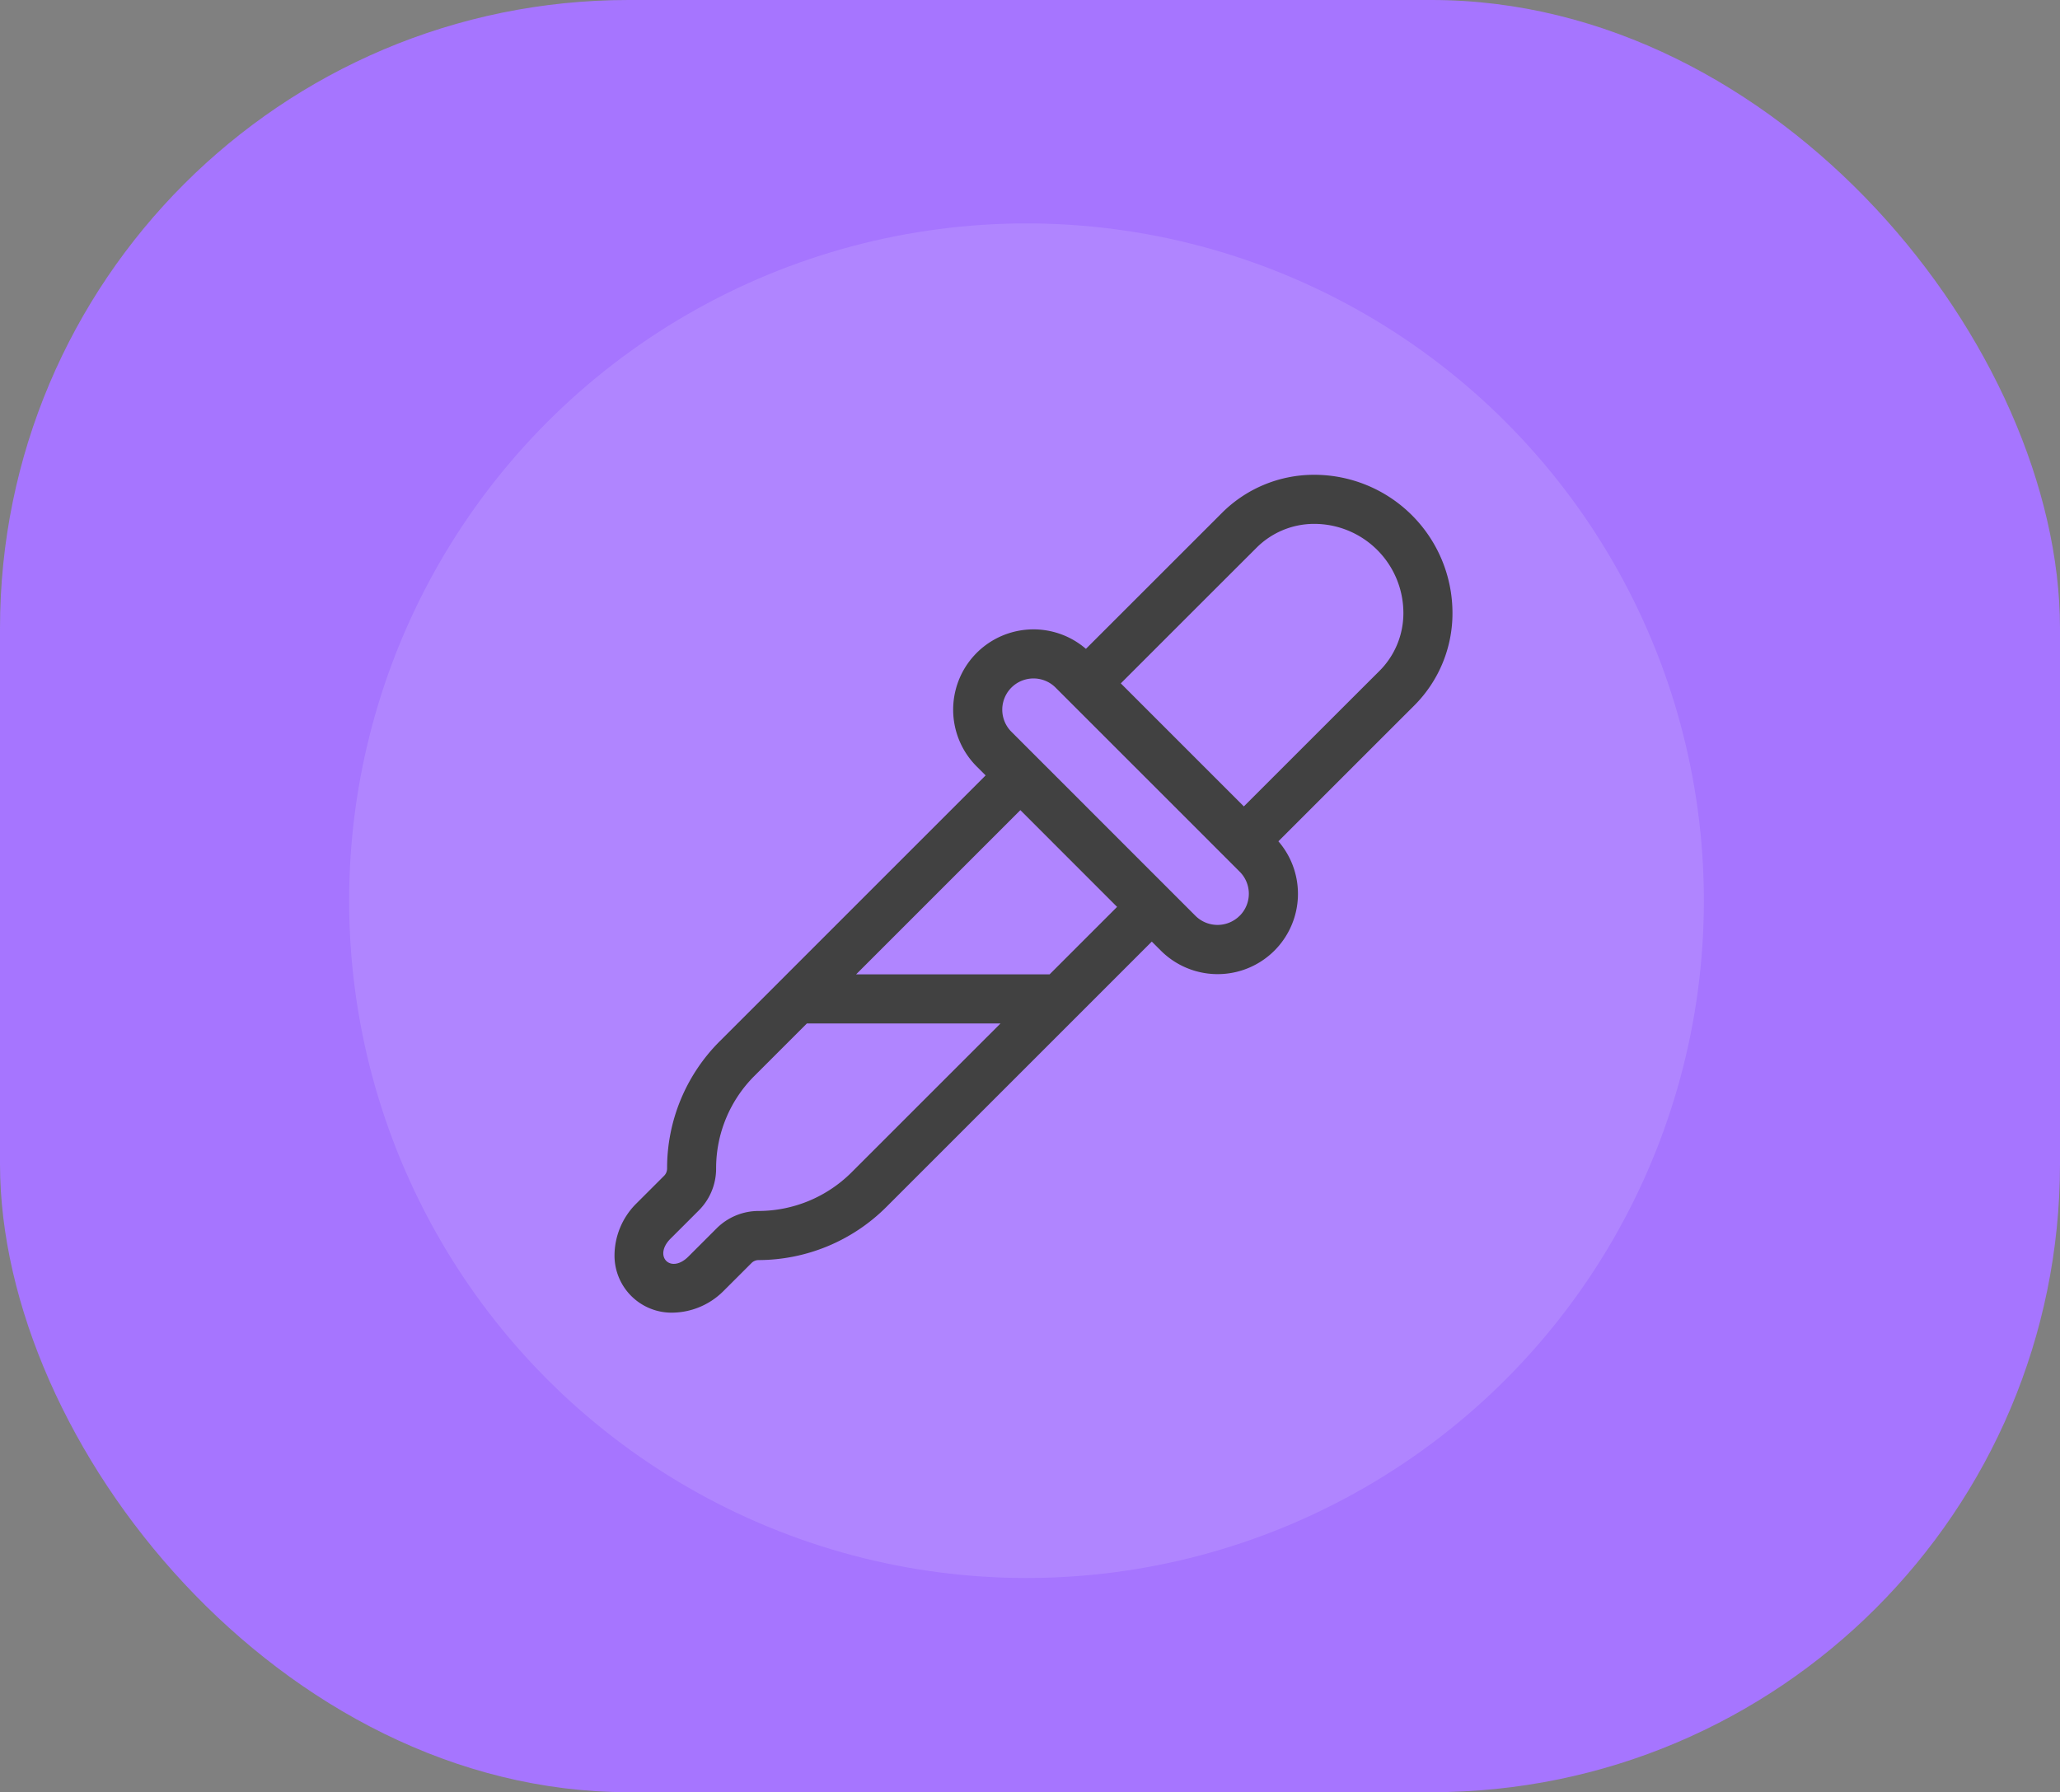 <svg xmlns="http://www.w3.org/2000/svg" width="147.5" height="128.339" viewBox="0 0 147.5 128.339">
  <rect x="0" y="0" width="147.5" height="128.339" fill="#808080" stroke="none"/>
  <g id="chemistry" transform="translate(-24 -732)">
    <rect id="Rectangle_47" data-name="Rectangle 47" width="147.5" height="128.339" rx="45" transform="translate(24 732)" fill="#a675ff"/>
    <circle id="Ellipse_24" data-name="Ellipse 24" cx="48.5" cy="48.5" r="48.5" transform="translate(49 748)" fill="#fff" opacity="0.12"/>
    <path id="pipette" d="M60,9.891A9.9,9.9,0,0,0,50.109,0a9.319,9.319,0,0,0-6.636,2.75c-2.8,2.8-7.5,7.5-9.719,9.714a5.751,5.751,0,0,0-7.82,8.424l.639.639L11.814,36.286l0,0L7.546,40.553a12.84,12.84,0,0,0-3.781,9.131.734.734,0,0,1-.211.511c-.574.574-1.382,1.382-2.025,2.023A5.274,5.274,0,0,0,0,55.915v0A4.088,4.088,0,0,0,4.084,60a5.258,5.258,0,0,0,3.7-1.531c.641-.639,1.452-1.449,2.03-2.028a.716.716,0,0,1,.5-.207,12.992,12.992,0,0,0,9.131-3.783c5.292-5.289,15.492-15.49,19.026-19.024l.641.64a5.751,5.751,0,0,0,8.423-7.822c2.218-2.217,6.914-6.913,9.718-9.713A9.33,9.33,0,0,0,60,9.891ZM29.059,24.013l6.927,6.929-4.831,4.831H17.3l11.76-11.76Zm-12.1,25.953a9.455,9.455,0,0,1-6.645,2.752,4.251,4.251,0,0,0-3,1.242c-.573.574-1.382,1.382-2.025,2.023-1.266,1.27-2.534-.022-1.28-1.28.641-.639,1.452-1.449,2.031-2.029a4.224,4.224,0,0,0,1.235-2.992,9.346,9.346,0,0,1,2.752-6.645l3.75-3.749H27.64Zm27.8-18.386a2.243,2.243,0,0,1-3.164,0L28.418,18.4a2.236,2.236,0,0,1,3.165-3.16l13.18,13.18a2.23,2.23,0,0,1,0,3.16ZM54.769,14.047c-2.8,2.794-7.484,7.479-9.707,9.7l-8.81-8.811c2.223-2.223,6.907-6.906,9.706-9.7a5.829,5.829,0,0,1,4.151-1.721,6.383,6.383,0,0,1,6.376,6.378,5.837,5.837,0,0,1-1.715,4.153Zm0,0" transform="translate(68 766)" fill="#414141"/>
  </g>
</svg>
